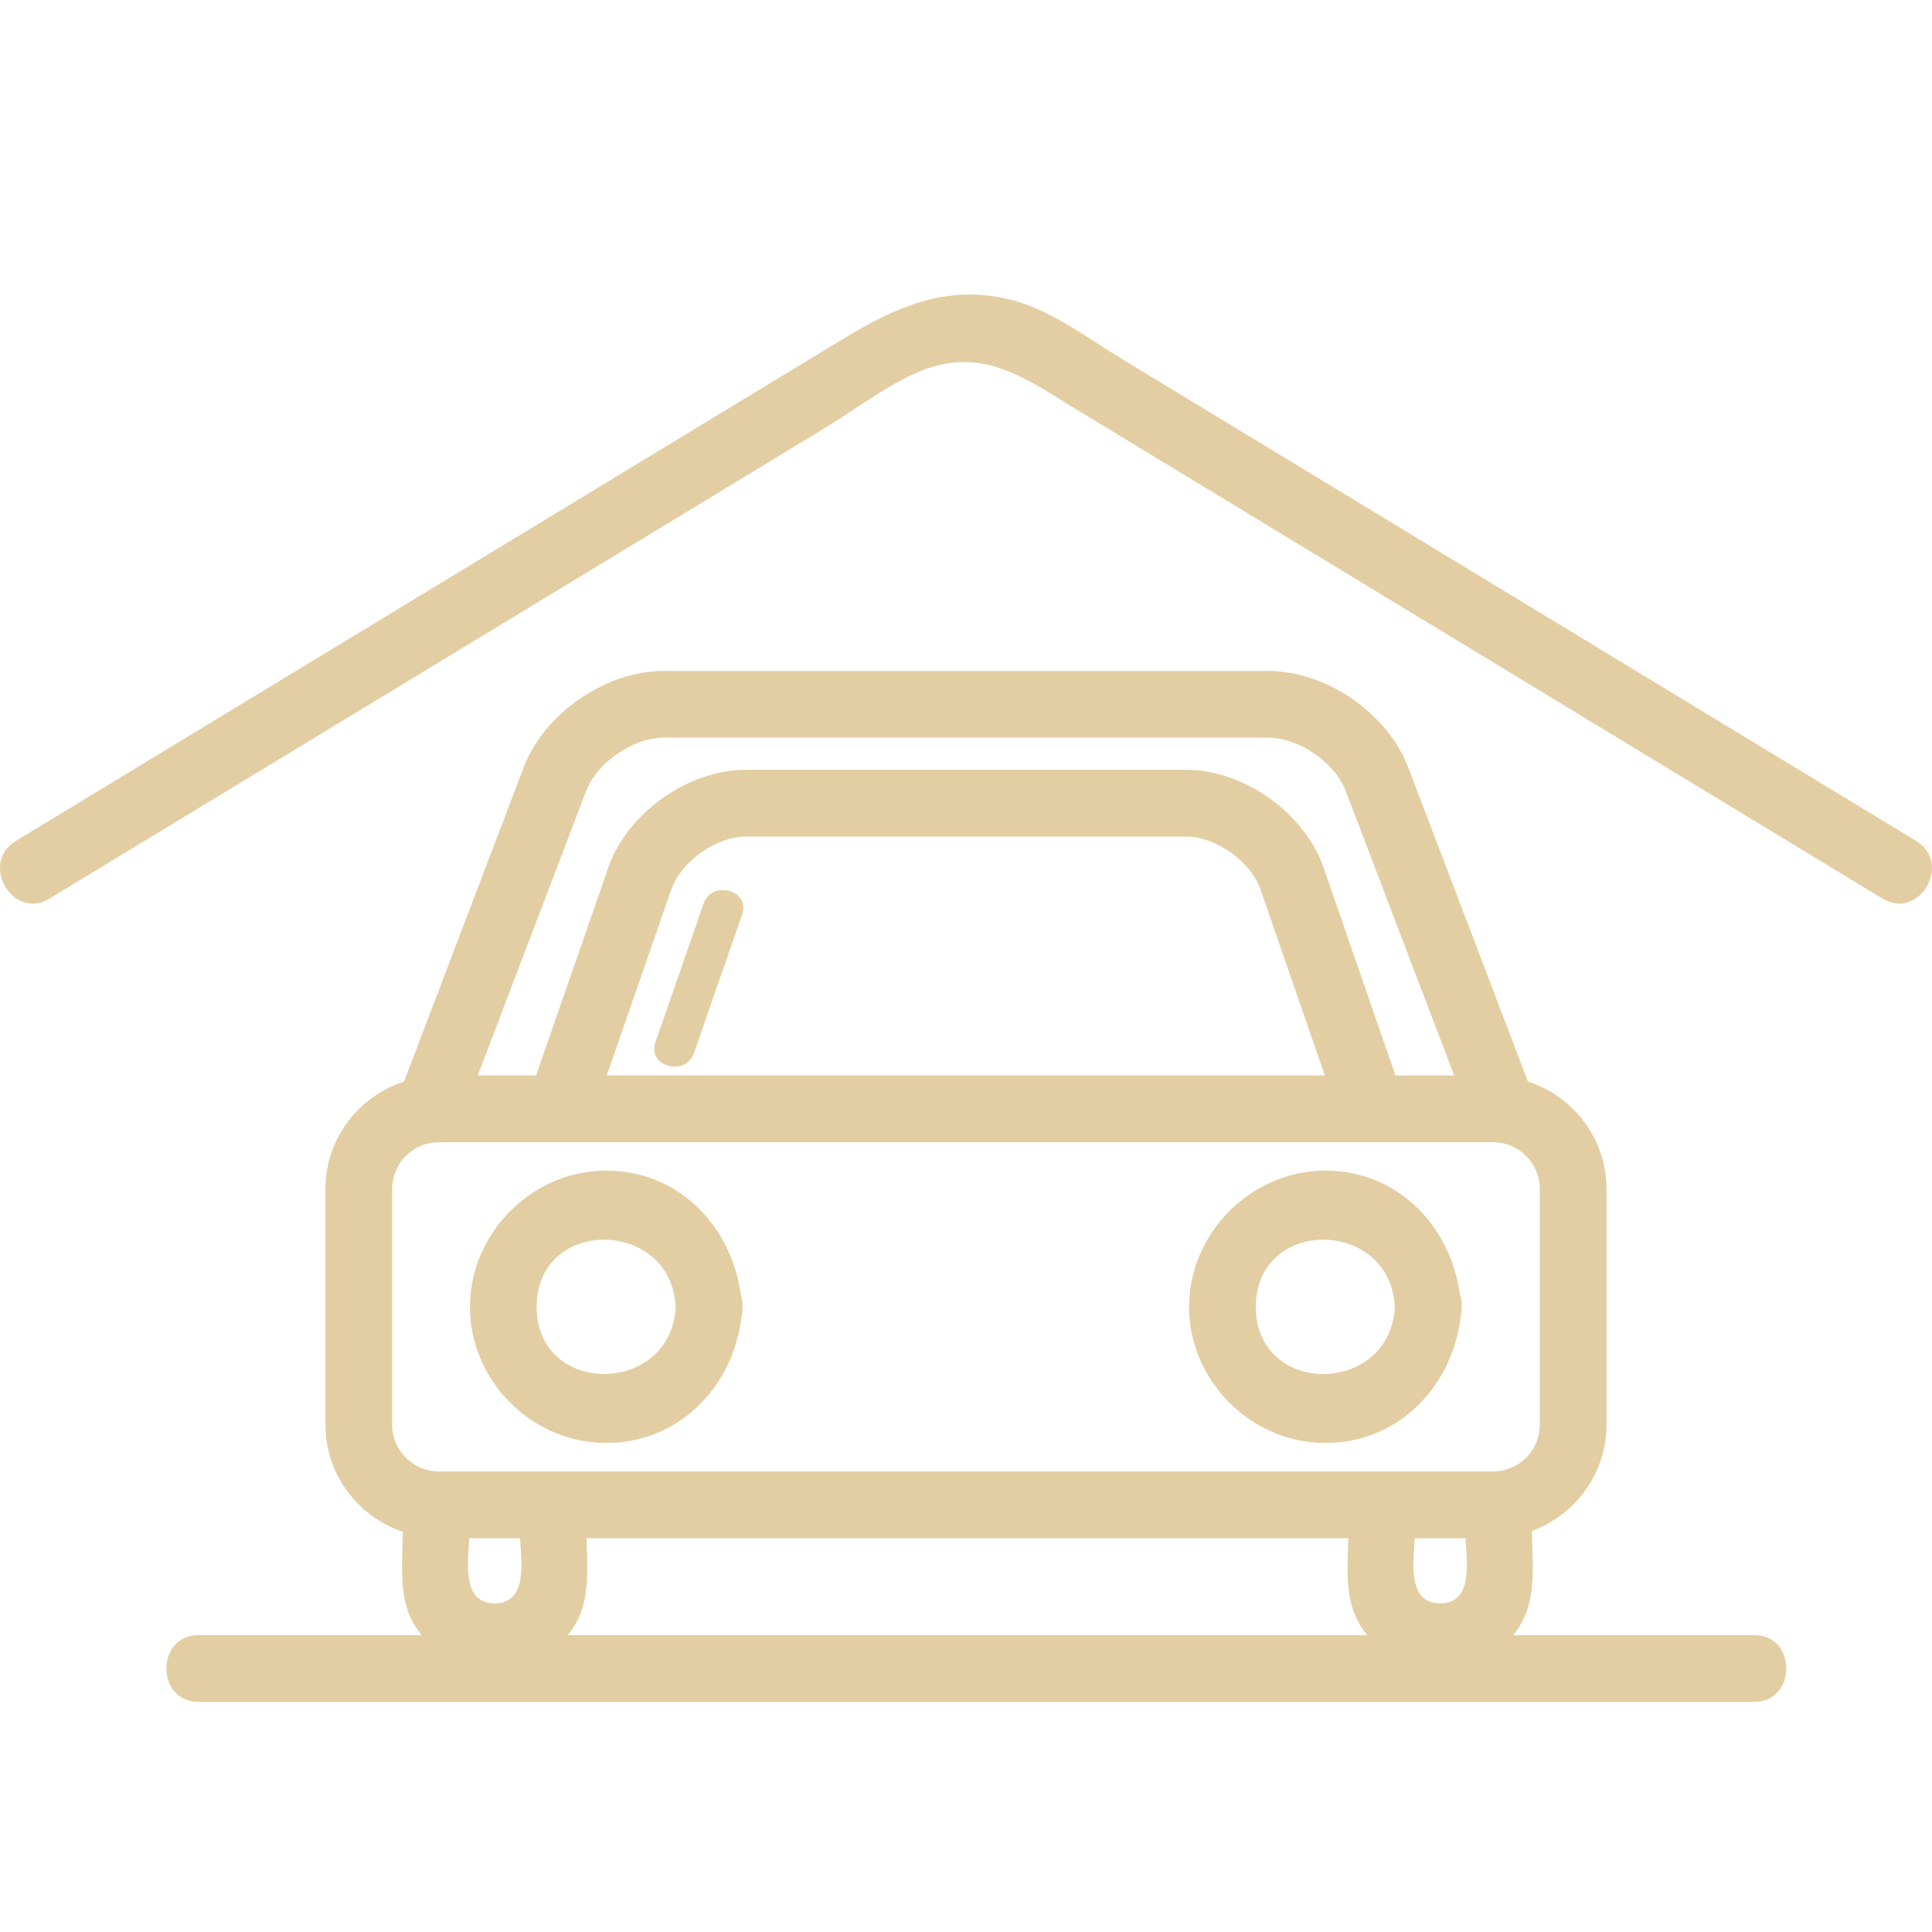 <svg width="50" height="50" viewBox="0 0 50 50" fill="none" xmlns="http://www.w3.org/2000/svg">
<g clip-path="url(#clip0)">
<path d="M18.207 23.389C17.792 24.584 17.378 25.779 16.962 26.974C16.743 27.605 17.744 27.877 17.961 27.25C18.377 26.055 18.791 24.86 19.207 23.665C19.426 23.033 18.425 22.762 18.207 23.389Z" fill="#E3CEA3"/>
<path d="M15.543 37.341C17.503 37.42 18.971 35.932 19.189 34.079C19.208 34 19.22 33.916 19.215 33.822C19.222 33.692 19.203 33.579 19.167 33.48C18.921 31.724 17.561 30.295 15.688 30.295C13.772 30.295 12.162 31.907 12.162 33.822C12.161 35.686 13.684 37.265 15.543 37.341ZM17.488 33.822C17.363 36.127 13.889 36.147 13.889 33.822C13.888 31.494 17.363 31.515 17.488 33.822Z" fill="#E3CEA3"/>
<path d="M34.155 37.341C36.115 37.42 37.583 35.932 37.801 34.079C37.82 34 37.832 33.916 37.827 33.822C37.834 33.692 37.814 33.579 37.779 33.48C37.532 31.724 36.173 30.295 34.3 30.295C32.384 30.295 30.773 31.907 30.773 33.822C30.773 35.686 32.296 37.265 34.155 37.341ZM36.099 33.822C35.975 36.127 32.501 36.147 32.501 33.822C32.501 31.494 35.976 31.515 36.099 33.822Z" fill="#E3CEA3"/>
<path d="M49.589 21.763C42.736 17.605 35.885 13.447 29.032 9.288C28.139 8.746 27.201 8.024 26.173 7.761C24.494 7.332 23.159 7.958 21.796 8.785C18.005 11.085 14.215 13.386 10.425 15.686C7.086 17.712 3.748 19.738 0.41 21.763C-0.539 22.339 0.328 23.833 1.282 23.255C7.954 19.206 14.626 15.157 21.298 11.108C22.066 10.642 22.839 10.052 23.658 9.676C25.359 8.894 26.485 9.764 27.834 10.582C31.651 12.899 35.469 15.216 39.287 17.532C42.43 19.44 45.574 21.347 48.717 23.255C49.67 23.833 50.539 22.34 49.589 21.763Z" fill="#E3CEA3"/>
<path d="M45.396 42.317C43.318 42.317 41.239 42.317 39.161 42.317C39.247 42.21 39.327 42.098 39.392 41.976C39.77 41.272 39.65 40.395 39.646 39.62C40.769 39.208 41.577 38.137 41.577 36.872V30.77C41.577 29.468 40.718 28.373 39.542 27.99L36.443 19.857C35.911 18.459 34.322 17.364 32.826 17.364H17.172C15.676 17.364 14.087 18.459 13.554 19.857L10.457 27.99C9.28 28.373 8.422 29.467 8.422 30.77V36.872C8.422 38.164 9.266 39.251 10.426 39.643C10.419 40.412 10.306 41.279 10.681 41.976C10.746 42.098 10.826 42.21 10.912 42.317C10.651 42.317 10.389 42.317 10.128 42.317C8.465 42.317 6.802 42.317 5.139 42.317C4.027 42.317 4.026 44.045 5.139 44.045C16.895 44.045 28.651 44.045 40.407 44.045C42.07 44.045 43.733 44.045 45.396 44.045C46.507 44.045 46.51 42.317 45.396 42.317ZM36.615 39.809H37.928C37.97 40.468 38.111 41.494 37.271 41.494C36.432 41.494 36.573 40.466 36.615 39.809ZM15.168 20.472C15.449 19.736 16.386 19.091 17.172 19.091H32.826C33.613 19.091 34.55 19.736 34.829 20.472L37.634 27.833H36.115L34.258 22.464C33.765 21.039 32.199 19.923 30.691 19.923H19.308C17.8 19.923 16.233 21.038 15.739 22.462L13.874 27.833H12.364L15.168 20.472ZM34.287 27.833H15.702L17.371 23.028C17.626 22.294 18.531 21.65 19.308 21.65H30.691C31.468 21.65 32.372 22.294 32.625 23.028L34.287 27.833ZM10.149 30.77C10.149 30.103 10.692 29.561 11.358 29.561H38.64C39.307 29.561 39.849 30.103 39.849 30.77V36.872C39.849 37.538 39.307 38.081 38.64 38.081H11.358C10.692 38.081 10.149 37.538 10.149 36.872V30.77ZM12.802 41.494C11.963 41.494 12.103 40.467 12.146 39.809H13.458C13.501 40.468 13.642 41.494 12.802 41.494ZM14.923 41.976C15.271 41.328 15.197 40.535 15.18 39.809H34.894C34.876 40.535 34.802 41.328 35.151 41.976C35.216 42.098 35.296 42.21 35.382 42.317C28.485 42.317 21.589 42.317 14.692 42.317C14.777 42.21 14.857 42.098 14.923 41.976Z" fill="#E3CEA3"/>
</g>
<defs>
<clipPath id="clip0">
<rect width="50" height="50" fill="white"/>
</clipPath>
</defs>
</svg>
